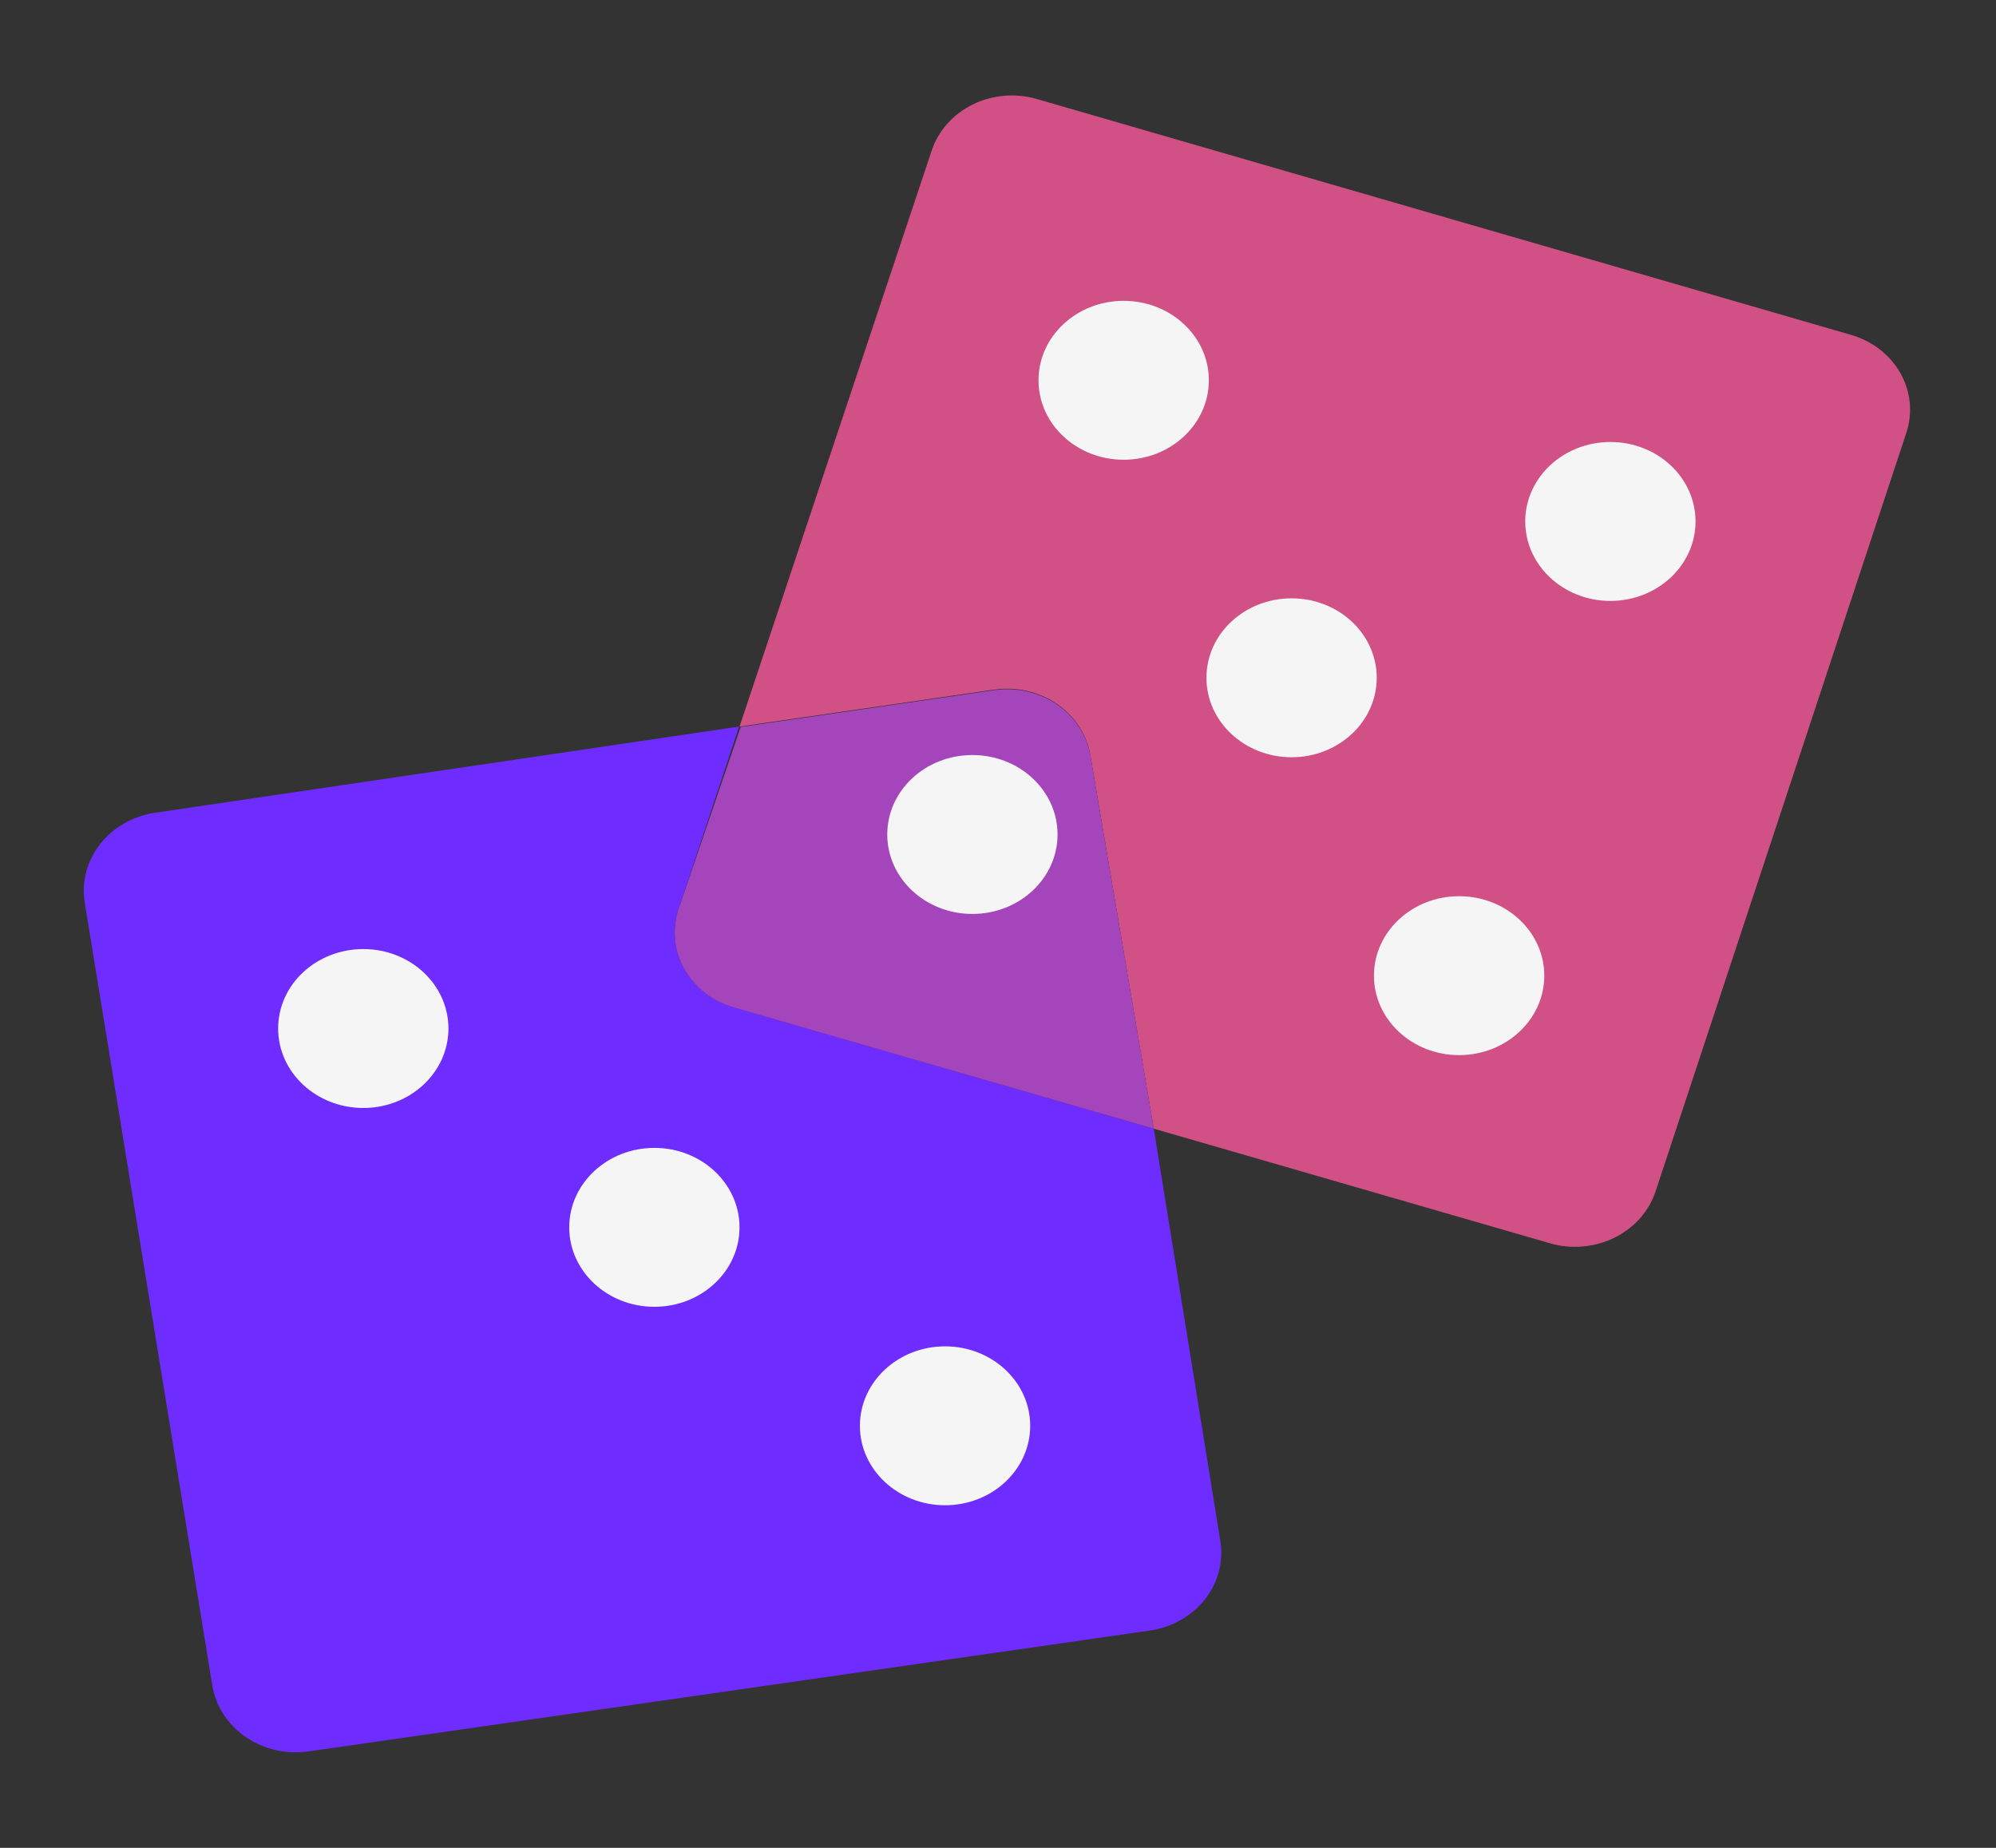 <svg width="54" height="50" viewBox="0 0 54 50" fill="none" xmlns="http://www.w3.org/2000/svg">
<rect x="0" y="0" width="54" height="50" fill="#333333" stroke="none"/>
<g id="Frame">
<path id="Vector" d="M50.039 9.05L28.054 2.68C27.768 2.596 27.468 2.566 27.169 2.592C26.871 2.617 26.582 2.697 26.317 2.827C26.052 2.957 25.817 3.135 25.626 3.35C25.435 3.565 25.291 3.813 25.204 4.08L20.007 19.66L26.896 18.66C27.495 18.574 28.105 18.713 28.593 19.047C29.081 19.381 29.408 19.882 29.5 20.44L31.214 30.54L41.929 33.64C42.215 33.724 42.516 33.754 42.815 33.728C43.114 33.703 43.404 33.624 43.67 33.493C43.936 33.364 44.171 33.186 44.363 32.971C44.555 32.756 44.7 32.507 44.789 32.24L51.571 11.72C51.662 11.451 51.694 11.168 51.666 10.887C51.637 10.606 51.549 10.333 51.407 10.084C51.264 9.836 51.069 9.616 50.835 9.439C50.6 9.261 50.329 9.129 50.039 9.05Z" fill="#D15187"/>
<path id="Vector_2" d="M18.357 24.6L19.996 19.66L4.139 22C3.563 22.1 3.05 22.403 2.705 22.845C2.36 23.288 2.21 23.837 2.286 24.38L5.746 45.62C5.841 46.176 6.169 46.675 6.657 47.007C7.145 47.339 7.753 47.476 8.35 47.39L31.107 44.12C31.705 44.034 32.242 43.729 32.6 43.273C32.958 42.818 33.107 42.248 33.014 41.69L31.214 30.54L19.868 27.26C19.581 27.179 19.314 27.046 19.082 26.868C18.851 26.69 18.659 26.471 18.519 26.224C18.378 25.976 18.292 25.706 18.264 25.427C18.236 25.148 18.268 24.867 18.357 24.6Z" fill="#6F2CFF"/>
<path id="Vector_3" d="M26.929 18.67L20.039 19.67L18.357 24.6C18.268 24.867 18.236 25.147 18.263 25.425C18.29 25.703 18.375 25.974 18.515 26.221C18.654 26.468 18.845 26.687 19.075 26.866C19.305 27.044 19.571 27.178 19.857 27.26L31.214 30.54L29.5 20.45C29.407 19.898 29.086 19.402 28.605 19.069C28.124 18.736 27.522 18.593 26.929 18.67Z" fill="#A445BB"/>
<path id="Vector_4" d="M34.943 20.49C36.215 20.49 37.246 19.527 37.246 18.34C37.246 17.152 36.215 16.19 34.943 16.19C33.671 16.19 32.639 17.152 32.639 18.34C32.639 19.527 33.671 20.49 34.943 20.49Z" fill="#F5F5F5"/>
<path id="Vector_5" d="M30.4 12.44C31.672 12.44 32.704 11.477 32.704 10.29C32.704 9.102 31.672 8.14 30.4 8.14C29.128 8.14 28.096 9.102 28.096 10.29C28.096 11.477 29.128 12.44 30.4 12.44Z" fill="#F5F5F5"/>
<path id="Vector_6" d="M43.568 16.26C44.84 16.26 45.871 15.297 45.871 14.11C45.871 12.922 44.84 11.96 43.568 11.96C42.296 11.96 41.264 12.922 41.264 14.11C41.264 15.297 42.296 16.26 43.568 16.26Z" fill="#F5F5F5"/>
<path id="Vector_7" d="M26.307 24.73C27.579 24.73 28.611 23.767 28.611 22.58C28.611 21.392 27.579 20.43 26.307 20.43C25.035 20.43 24.004 21.392 24.004 22.58C24.004 23.767 25.035 24.73 26.307 24.73Z" fill="#F5F5F5"/>
<path id="Vector_8" d="M39.475 28.55C40.747 28.55 41.779 27.587 41.779 26.4C41.779 25.213 40.747 24.25 39.475 24.25C38.203 24.25 37.171 25.213 37.171 26.4C37.171 27.587 38.203 28.55 39.475 28.55Z" fill="#F5F5F5"/>
<path id="Vector_9" d="M17.704 35.36C18.976 35.36 20.007 34.398 20.007 33.21C20.007 32.023 18.976 31.06 17.704 31.06C16.431 31.06 15.4 32.023 15.4 33.21C15.4 34.398 16.431 35.36 17.704 35.36Z" fill="#F5F5F5"/>
<path id="Vector_10" d="M9.829 29.98C11.101 29.98 12.132 29.017 12.132 27.83C12.132 26.642 11.101 25.68 9.829 25.68C8.556 25.68 7.525 26.642 7.525 27.83C7.525 29.017 8.556 29.98 9.829 29.98Z" fill="#F5F5F5"/>
<path id="Vector_11" d="M25.568 40.73C26.84 40.73 27.871 39.767 27.871 38.58C27.871 37.392 26.84 36.43 25.568 36.43C24.296 36.43 23.264 37.392 23.264 38.58C23.264 39.767 24.296 40.73 25.568 40.73Z" fill="#F5F5F5"/>
</g>
</svg>
